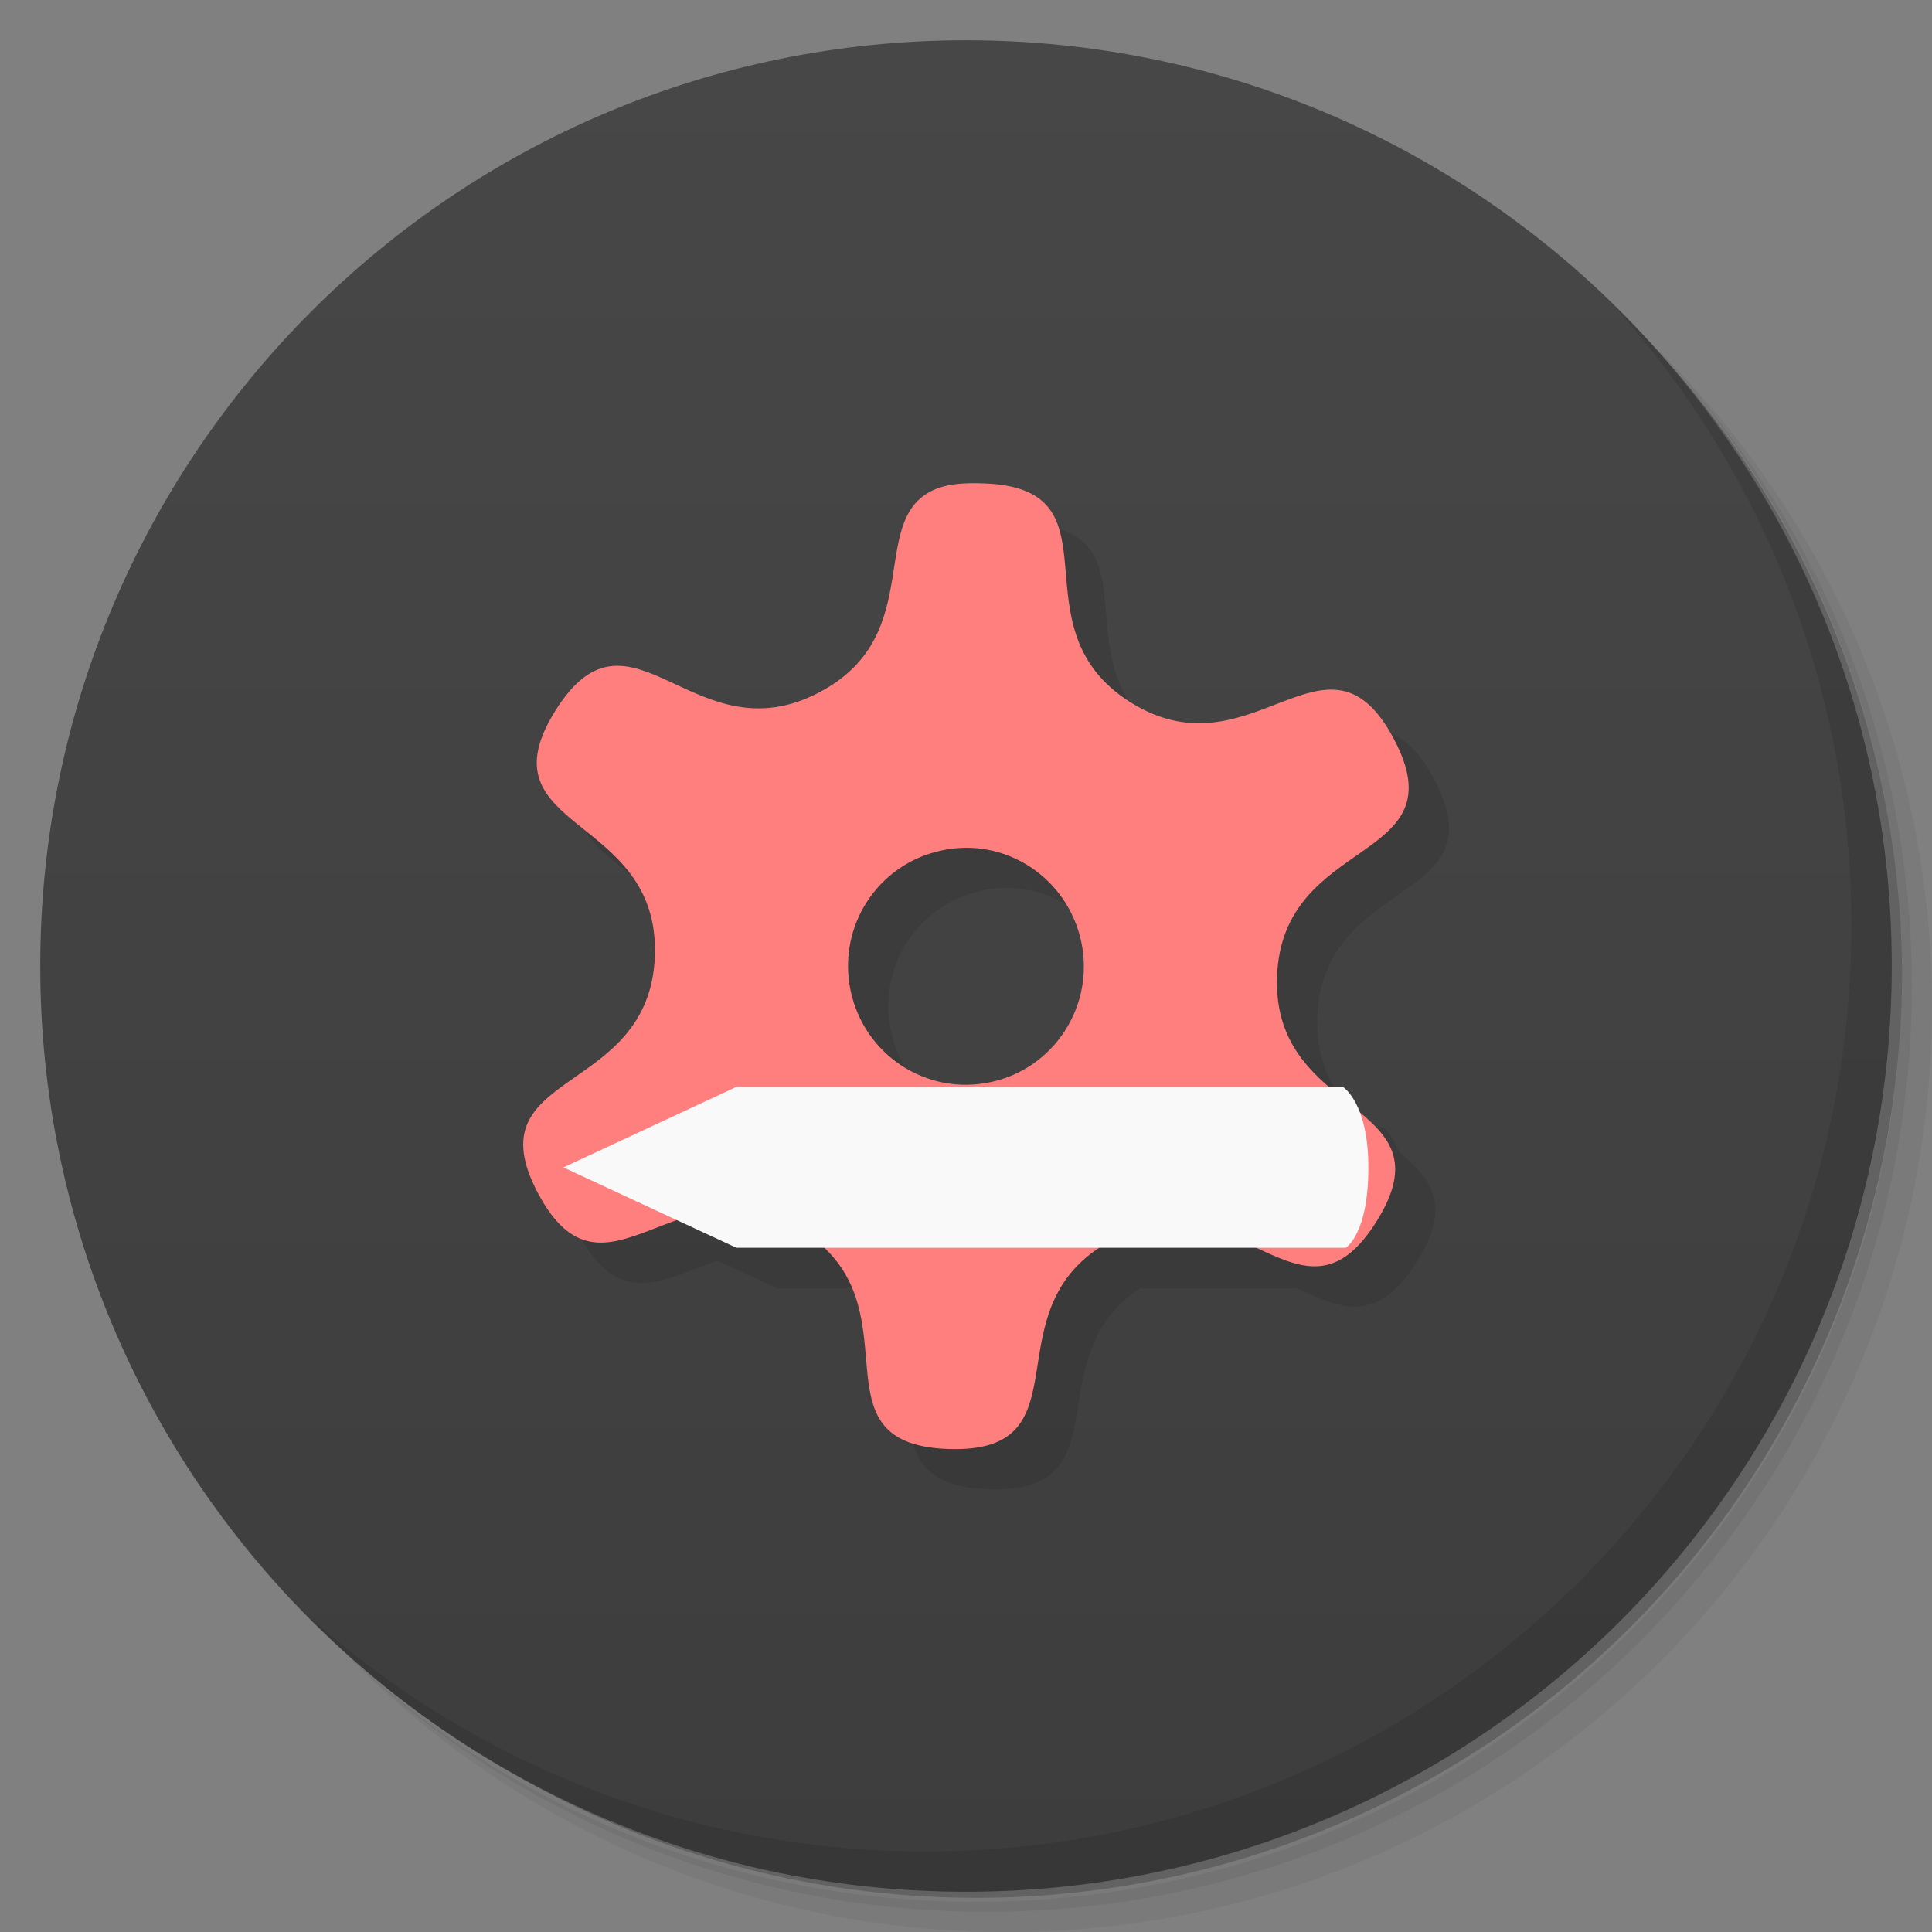 <svg xmlns="http://www.w3.org/2000/svg" viewBox="0 0 48 48">
 <rect x="0" y="0" width="48" height="48" fill="#808080" stroke="none"/>
 <defs>
  <linearGradient id="linearGradient3764" x1="1" x2="47" gradientUnits="userSpaceOnUse" gradientTransform="matrix(0,-1,1,0,-1.5e-6,48)">
   <stop style="stop-color:#3d3d3d;stop-opacity:1"/>
   <stop offset="1" style="stop-color:#474747;stop-opacity:1"/>
  </linearGradient>
  
 </defs>
 <g>
  <path d="m 36.31 5 c 5.859 4.062 9.688 10.831 9.688 18.5 c 0 12.426 -10.07 22.5 -22.5 22.5 c -7.669 0 -14.438 -3.828 -18.5 -9.688 c 1.037 1.822 2.306 3.499 3.781 4.969 c 4.085 3.712 9.514 5.969 15.469 5.969 c 12.703 0 23 -10.298 23 -23 c 0 -5.954 -2.256 -11.384 -5.969 -15.469 c -1.469 -1.475 -3.147 -2.744 -4.969 -3.781 z m 4.969 3.781 c 3.854 4.113 6.219 9.637 6.219 15.719 c 0 12.703 -10.297 23 -23 23 c -6.081 0 -11.606 -2.364 -15.719 -6.219 c 4.16 4.144 9.883 6.719 16.219 6.719 c 12.703 0 23 -10.298 23 -23 c 0 -6.335 -2.575 -12.06 -6.719 -16.219 z" style="opacity:0.05"/>
  <path d="m 41.28 8.781 c 3.712 4.085 5.969 9.514 5.969 15.469 c 0 12.703 -10.297 23 -23 23 c -5.954 0 -11.384 -2.256 -15.469 -5.969 c 4.113 3.854 9.637 6.219 15.719 6.219 c 12.703 0 23 -10.298 23 -23 c 0 -6.081 -2.364 -11.606 -6.219 -15.719 z" style="opacity:0.1"/>
  <path d="m 31.25 2.375 c 8.615 3.154 14.75 11.417 14.75 21.13 c 0 12.426 -10.07 22.5 -22.5 22.5 c -9.708 0 -17.971 -6.135 -21.12 -14.75 a 23 23 0 0 0 44.875 -7 a 23 23 0 0 0 -16 -21.875 z" style="opacity:0.2"/>
 </g>
 <g>
  <path d="m 24 1 c 12.703 0 23 10.297 23 23 c 0 12.703 -10.297 23 -23 23 -12.703 0 -23 -10.297 -23 -23 0 -12.703 10.297 -23 23 -23 z" style="fill:url(#linearGradient3764);fill-opacity:1"/>
 </g>
 <g>
  <g style="clip-path:url(#clipPath-366727121)">
   <g transform="translate(1,1)">
    <g style="opacity:0.1">
     <!-- color: #474747 -->
     <g>
      <path d="m 25.426 13.01 c -0.445 -0.016 -0.801 0.012 -1.07 0.102 l 0 -0.002 c -1.918 0.645 -0.234 3.625 -2.984 5.082 c -3.133 1.672 -4.691 -2.543 -6.574 0.465 c -1.879 3.01 2.594 2.543 2.473 6.086 c -0.125 3.543 -4.563 2.789 -2.898 5.914 c 1.01 1.889 2.091 1.136 3.449 0.66 l 1.475 0.684 l 2.174 0 c 2.03 1.923 -0.179 4.894 3.105 5 c 3.417 0.105 1.109 -3.266 3.758 -5 l 3.873 0 c 1.093 0.509 2 0.934 2.994 -0.654 c 0.888 -1.419 0.352 -2.066 -0.439 -2.723 c -0.181 -0.445 -0.396 -0.619 -0.396 -0.619 l -0.344 0 c -0.696 -0.603 -1.34 -1.367 -1.293 -2.736 c 0.129 -3.543 4.563 -2.789 2.898 -5.918 c -1.664 -3.121 -3.516 0.975 -6.523 -0.893 c -3.01 -1.875 -0.129 -5.334 -3.676 -5.447 z m -0.447 9.05 c 1.364 -0.016 2.587 0.94 2.885 2.338 c 0.336 1.586 -0.676 3.152 -2.254 3.484 c -1.59 0.34 -3.141 -0.672 -3.477 -2.273 c -0.336 -1.59 0.672 -3.144 2.254 -3.479 l 0 -0.002 c 0.198 -0.044 0.397 -0.066 0.592 -0.068 z" transform="translate(-1,-1)"/>
     </g>
    </g>
   </g>
  </g>
 </g>
 <g transform="translate(2.3016554e-4,0)">
  <g style="clip-path:url(#clipPath-373130922)">
   <!-- color: #474747 -->
   <g>
    <path d="m 23.355 12.11 c -1.918 0.645 -0.234 3.625 -2.984 5.082 -3.133 1.672 -4.691 -2.543 -6.574 0.465 -1.879 3.01 2.594 2.543 2.473 6.086 -0.125 3.543 -4.563 2.789 -2.898 5.914 1.668 3.121 3.516 -0.98 6.523 0.895 3.01 1.867 0.129 5.332 3.68 5.449 3.543 0.109 0.914 -3.523 4.055 -5.191 3.129 -1.668 4.691 2.543 6.57 -0.465 1.883 -3.01 -2.594 -2.543 -2.473 -6.078 0.129 -3.543 4.563 -2.789 2.898 -5.918 -1.664 -3.121 -3.516 0.977 -6.523 -0.891 -3.01 -1.875 -0.129 -5.336 -3.676 -5.449 -0.445 -0.016 -0.801 0.012 -1.07 0.102 m 0.031 9.02 c 1.586 -0.348 3.137 0.672 3.477 2.27 0.336 1.586 -0.676 3.152 -2.254 3.484 -1.59 0.34 -3.141 -0.672 -3.477 -2.273 -0.336 -1.59 0.672 -3.145 2.254 -3.48 m 0 0" style="fill:#ff7f7f;fill-opacity:1;stroke:none;fill-rule:nonzero"/>
    <path d="m 33.434 31 c 0 0 0.563 -0.324 0.563 -1.996 0 -1.613 -0.633 -2 -0.633 -2 l -15.07 0 -4.297 2 4.297 1.996 m 15.14 0" style="fill:#f9f9f9;fill-opacity:1;stroke:none;fill-rule:nonzero"/>
   </g>
  </g>
 </g>
 <g>
  <path d="m 40.03 7.531 c 3.712 4.084 5.969 9.514 5.969 15.469 0 12.703 -10.297 23 -23 23 c -5.954 0 -11.384 -2.256 -15.469 -5.969 4.178 4.291 10.01 6.969 16.469 6.969 c 12.703 0 23 -10.298 23 -23 0 -6.462 -2.677 -12.291 -6.969 -16.469 z" style="opacity:0.1"/>
 </g>
</svg>
